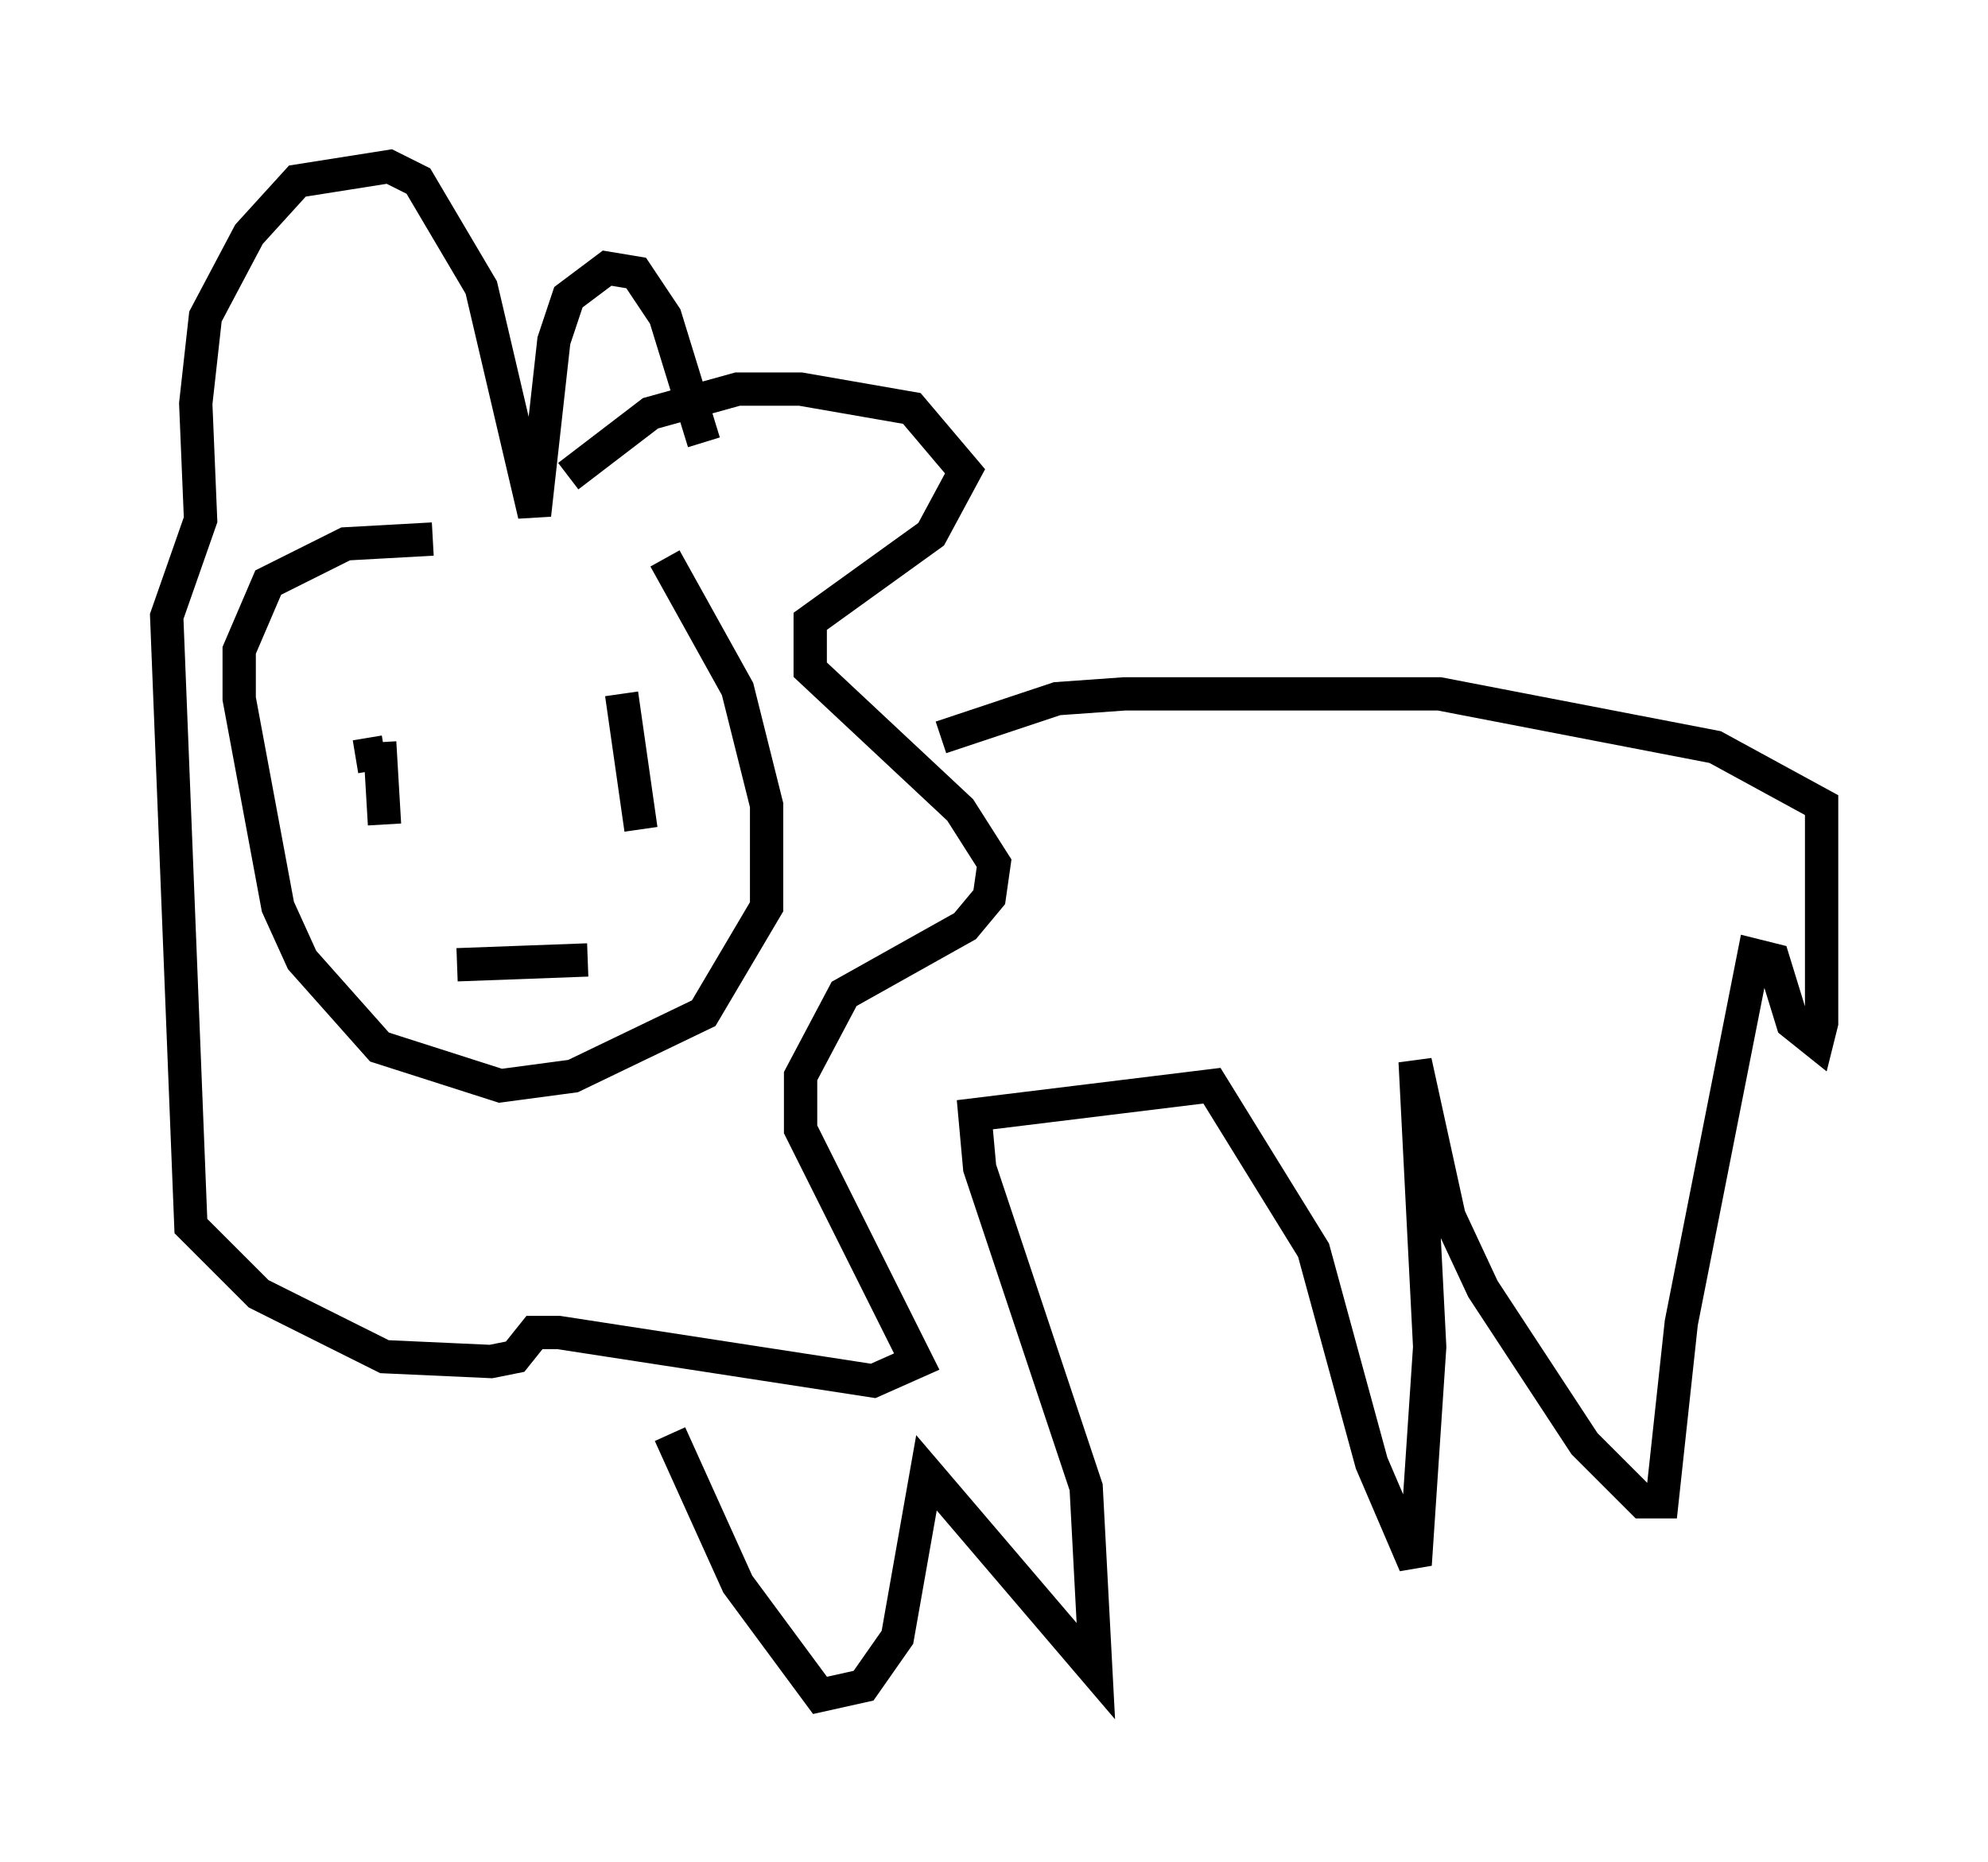 <?xml version="1.0" encoding="utf-8" ?>
<svg baseProfile="full" height="55.899" version="1.1" width="59.676" xmlns="http://www.w3.org/2000/svg" xmlns:ev="http://www.w3.org/2001/xml-events" xmlns:xlink="http://www.w3.org/1999/xlink"><defs /><rect fill="white" height="55.899" width="59.676" x="0" y="0" /><path d="M18.508, 15.749 m1.453, 1.017 l2.179, 3.922 0.872, 3.486 l0.0, 3.05 -1.888, 3.196 l-3.922, 1.888 -2.179, 0.291 l-3.631, -1.162 -2.324, -2.615 l-0.726, -1.598 -1.162, -6.246 l0.0, -1.453 0.872, -2.034 l2.324, -1.162 2.615, -0.145 m4.067, -1.888 l2.469, -1.888 2.615, -0.726 l1.888, 0.0 3.341, 0.581 l1.598, 1.888 -1.017, 1.888 l-3.631, 2.615 0.0, 1.453 l4.503, 4.212 1.017, 1.598 l-0.145, 1.017 -0.726, 0.872 l-3.631, 2.034 -1.307, 2.469 l0.0, 1.598 3.486, 6.972 l-1.307, 0.581 -9.441, -1.453 l-0.726, 0.0 -0.581, 0.726 l-0.726, 0.145 -3.196, -0.145 l-3.777, -1.888 -2.034, -2.034 l-0.726, -18.302 1.017, -2.905 l-0.145, -3.486 0.291, -2.615 l1.307, -2.469 1.453, -1.598 l2.76, -0.436 0.872, 0.436 l1.888, 3.196 1.598, 6.827 l0.581, -5.229 0.436, -1.307 l1.162, -0.872 0.872, 0.145 l0.872, 1.307 1.162, 3.777 m-9.587, 9.296 l-0.872, 0.145 m0.726, -0.436 l0.145, 2.469 m7.117, -3.922 l0.581, 4.067 m-1.598, 3.922 l-3.922, 0.145 m14.525, -6.827 l3.486, -1.162 2.034, -0.145 l9.441, 0.0 8.279, 1.598 l3.196, 1.743 0.0, 6.536 l-0.145, 0.581 -0.726, -0.581 l-0.581, -1.888 -0.581, -0.145 l-2.179, 11.039 -0.581, 5.374 l-0.581, 0.0 -1.743, -1.743 l-3.05, -4.648 -1.017, -2.179 l-1.017, -4.648 0.436, 8.57 l-0.436, 6.536 -1.307, -3.05 l-1.743, -6.391 -3.05, -4.939 l-7.117, 0.872 0.145, 1.598 l3.196, 9.587 0.291, 5.52 l-5.084, -5.955 -0.872, 4.939 l-1.017, 1.453 -1.307, 0.291 l-2.469, -3.341 -2.034, -4.503 " fill="none" stroke="black" stroke-width="1" /></svg>